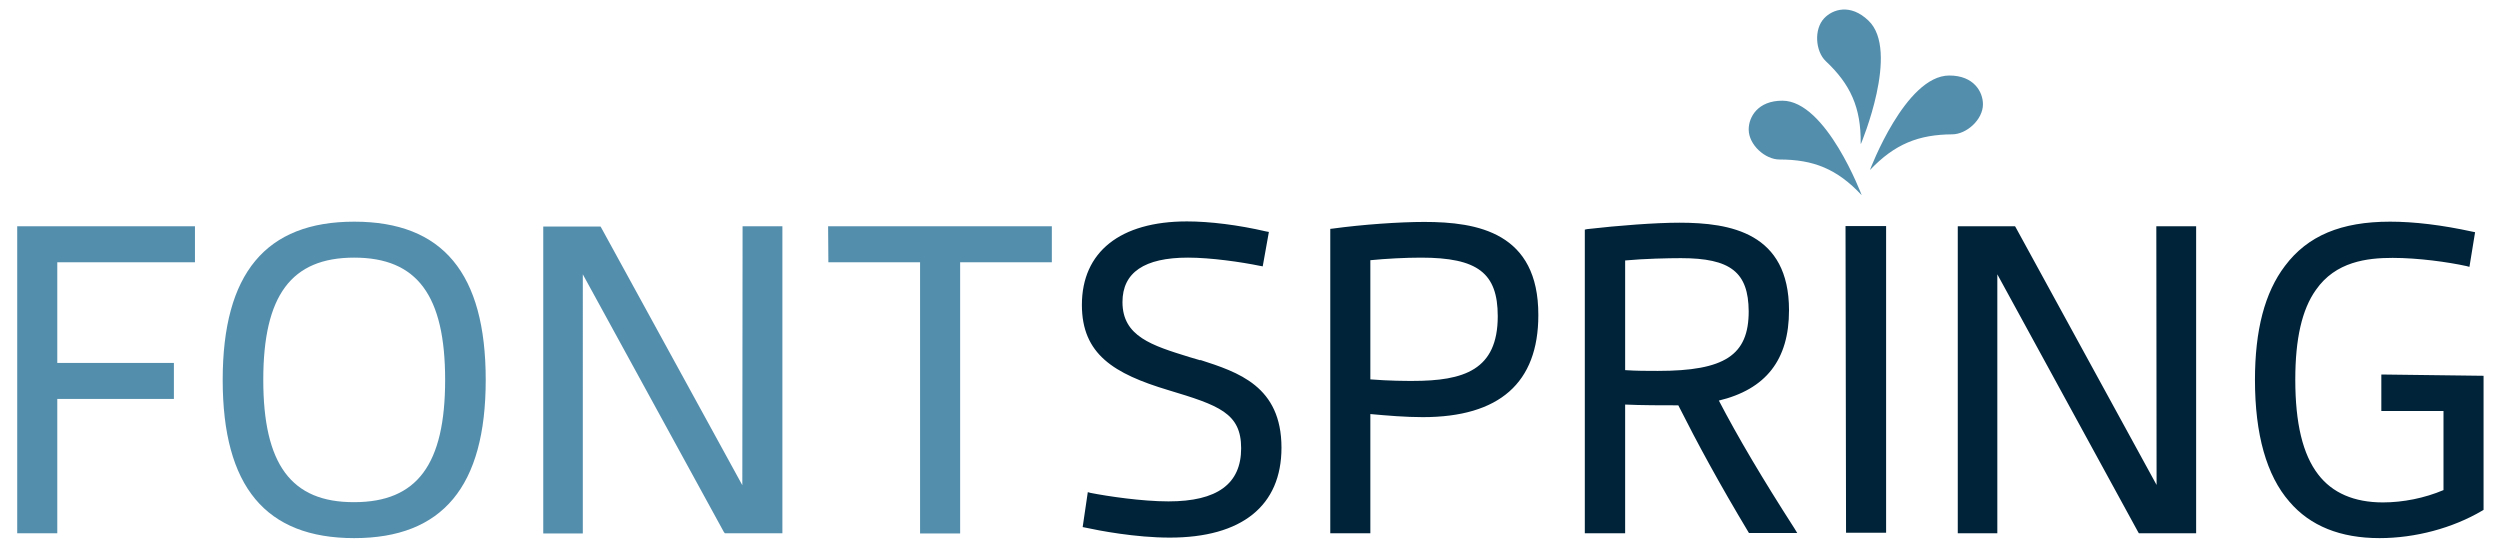 <svg xmlns="http://www.w3.org/2000/svg" viewBox="0 0 973.3 213.3"><path d="M724.8 76S711 39.2 693.9 39.2c-9.6 0-13.1 6.4-13.1 11.2 0 6 6.4 11.7 12 11.7 13.1 0 22.4 3.6 32 13.9m3.2-9.8s13.8-36.8 30.9-36.8c9.6 0 13.1 6.4 13.1 11.2 0 6-6.4 11.7-12 11.7-13 .1-22.3 3.7-32 13.9M724.5 56s15.3-36.3 2.9-48c-7-6.7-13.9-4.4-17.2-.9-4.1 4.3-3.4 12.9.6 16.7 9.5 8.9 13.8 18 13.6 32.1M6.7 207.6h15.6v-52.3h45.4v-14H22.3v-39.2h53.6v-14H6.7v119.5zm131.2-12.1c-24.5.1-35.4-14.7-35.4-47.6s10.9-47.6 35.4-47.6 35.4 14.7 35.4 47.6c0 32.9-10.9 47.6-35.4 47.6m0-109.2c-34.4 0-51.2 20.1-51.2 61.6s16.7 61.6 51.2 61.6c34.4 0 51.2-20.1 51.2-61.6s-16.7-61.6-51.2-61.6M289 188.9L234.1 88.7l-.3-.5h-22.3v119.5h15.4V106.8l54.9 100.3.4.5h22.4V88.1h-15.5l-.1 100.8zm33.5-86.8h35.7v105.6h15.6V102.1h35.7v-14h-87.1l.1 14z" fill="#538ead"/><path d="M467.4 140.3L463 139c-14.5-4.5-26-8-26-21.4 0-11.5 8.5-17.3 25.5-17.3 8.9 0 20.7 1.7 28 3.2l1.1.2 2.4-13.4-1.1-.2c-10.7-2.5-21.9-3.9-30.8-3.9-26 0-40.9 11.9-40.9 32.5 0 19.2 12.4 26.8 33.7 33.2 19.6 5.9 28.3 8.9 28.3 22.6 0 13.9-9.3 20.7-28.3 20.7-10.3 0-23.7-2-30.3-3.3l-1.1-.3-2 13.6 1 .2c5.5 1.2 19.6 3.9 32.9 3.9 28.1 0 43.5-12.4 43.5-35 0-24-16.9-29.4-31.7-34.2m66.3-38.8c6.1-.6 13.7-1 19.7-1 22.1 0 29.9 6 29.9 22.8 0 21-13.2 25.2-33.2 25.2-2.5 0-8.9 0-16.4-.6v-46.4zm21-14.9c-9.7 0-24 1-35.7 2.6l-.9.1v118.5h15.6v-46.4c6.6.6 13.7 1.2 20.4 1.2 29.9 0 45-13.4 45-39.7.1-32.2-23.7-36.3-44.4-36.3m126.3 34.8c0 17.1-9.3 23.2-35.4 23.2-4.2 0-8.3 0-12.7-.3v-42.7c7.3-.7 17.1-.9 21.7-.9 19.4 0 26.3 5.5 26.4 20.7M669 156c18.5-4.4 27.5-15.9 27.5-35.2 0-30.2-22.8-34.1-42.7-34.1-9.3 0-23.7 1.1-35.9 2.5l-.9.2v118.2h15.7v-50.1c6 .3 15 .3 20.7.3 7.5 14.9 16.1 30.7 27.2 49.2l.3.5h18.8l-1.1-1.8c-12.4-19.3-21.9-35.3-29.6-50.1m49.7 51.8h15.6V88h-15.8l.2 119.4zm120.9-18.6L784.8 88.6l-.3-.5h-22.3v119.5h15.4V106.8l54.8 100.3.3.5H855V88.1h-15.5l.1 100.7zm87.5-43V160h24.2v30.8c-7.3 3.1-15.7 4.8-23.6 4.8-11.2 0-19.7-3.7-25.2-10.9-6-7.8-8.9-19.9-8.9-36.9 0-15.9 2.6-27.3 8-34.9 7.7-11.1 20-12.5 29.9-12.5s21.5 1.6 28.8 3.2l1.1.3 2.2-13.5-1-.2c-11.9-2.6-22.7-3.9-32.1-3.9-19.1 0-32.1 5.5-40.9 17.2-7.9 10.4-11.7 25-11.7 44.4 0 21.2 4.5 37.2 13.4 47.4 8.1 9.5 19.9 14.2 35.1 14.2 13.9 0 28.5-3.9 40-10.7l.5-.3v-52.2l-39.8-.5z" fill="#002339"/></svg>